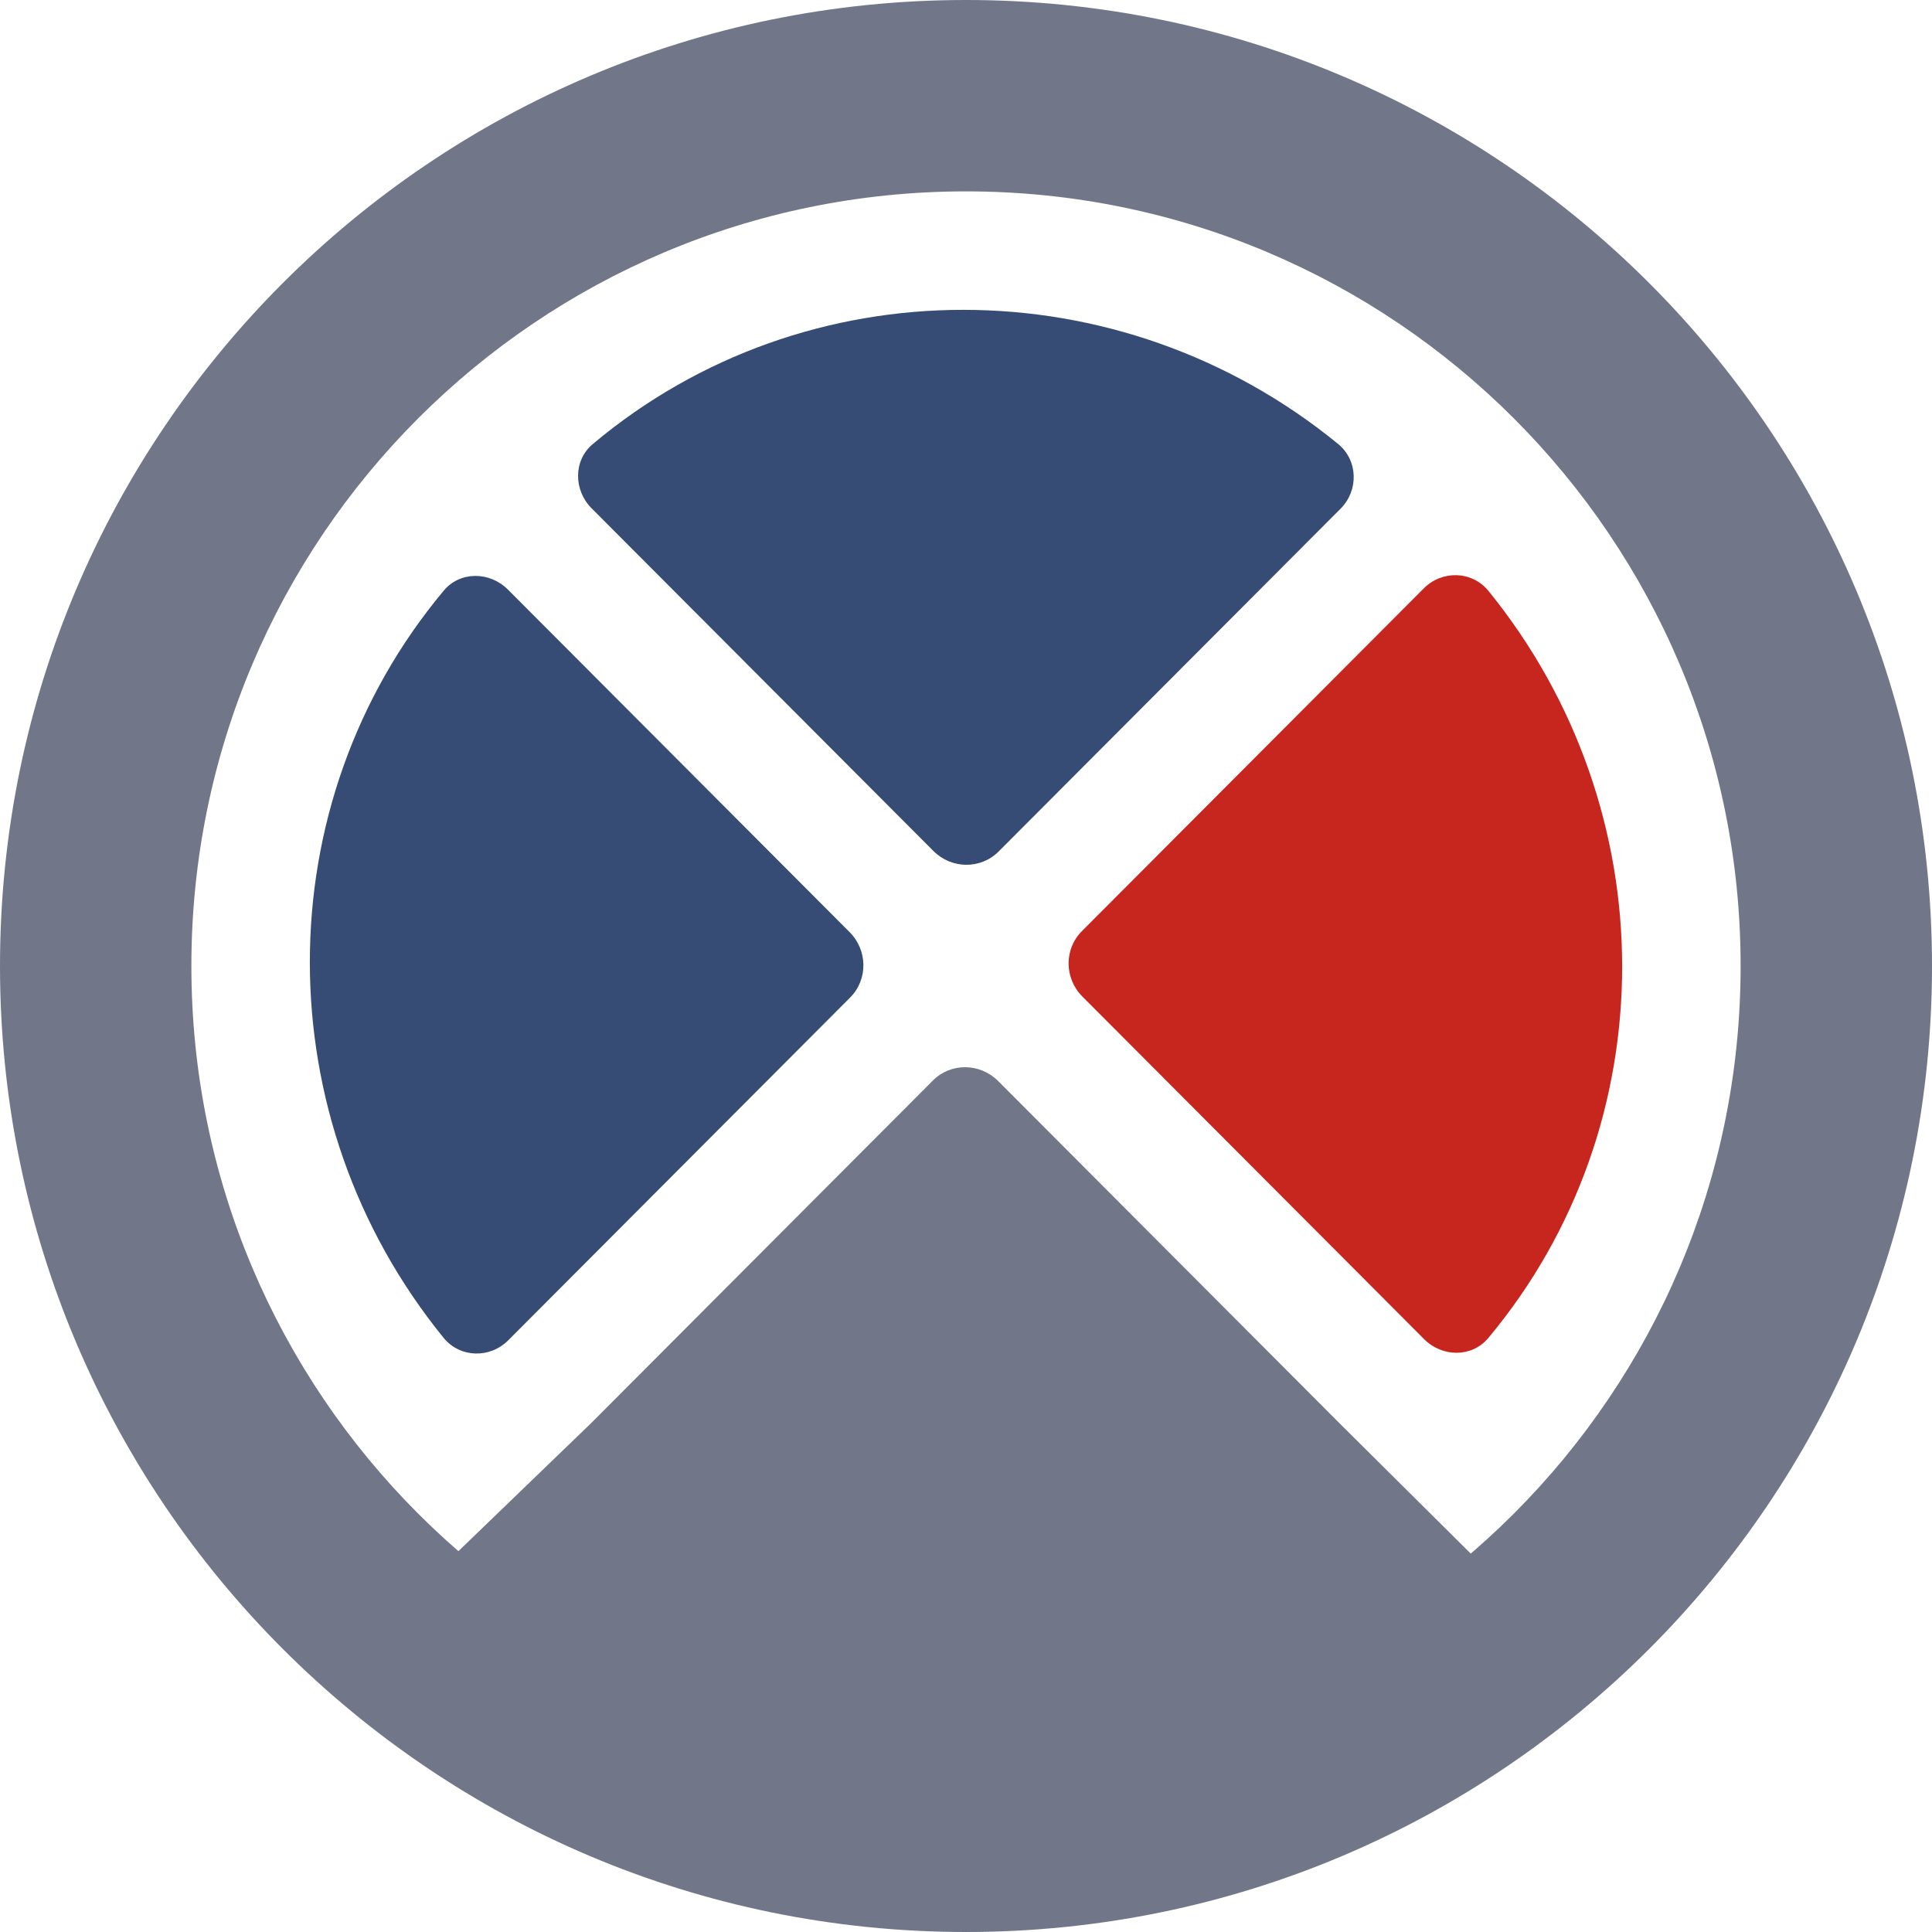 <svg class="bp-logo bp-logo-icon" xmlns="http://www.w3.org/2000/svg" width="212" height="212" viewBox="0 0 212 212"><style>.bp-color-1{fill:#c7261f}.bp-color-2{fill:#364c74}.bp-color-3{fill:#717788}</style><path d="M146.821 48.708C149.041 50.523 149.097 53.819 147.105 55.817L109.579 93.437C107.619 95.402 104.414 95.376 102.422 93.378L64.93 55.791C62.926 53.783 62.903 50.529 65.039 48.733C88.431 29.068 122.854 29.118 146.821 48.708Z" class="bp-color-2"/><path d="M163.329 64.842C161.519 62.617 158.23 62.56 156.238 64.558L118.712 102.178C116.752 104.143 116.778 107.356 118.771 109.353L156.263 146.94C158.267 148.948 161.512 148.972 163.304 146.83C182.92 123.379 182.869 88.87 163.329 64.842Z" class="bp-color-1"/><path d="M48.671 146.795C50.481 149.02 53.77 149.077 55.762 147.079L93.288 109.459C95.248 107.494 95.222 104.282 93.229 102.284L55.737 64.697C53.733 62.689 50.487 62.666 48.696 64.807C29.08 88.258 29.131 122.767 48.671 146.795Z" class="bp-color-2"/><path d="M36 184L50.422 170.092L64.843 156.183L102.369 118.563C104.329 116.598 107.533 116.624 109.526 118.622L147.018 156.209L161.009 170.104L175 184L106 206.5L36 184Z" class="bp-color-3"/><path fill-rule="evenodd" clip-rule="evenodd" d="M212 106C212 164.542 164.542 212 106 212C47.458 212 0 164.542 0 106C0 47.458 47.458 0 106 0C164.542 0 212 47.458 212 106ZM106 191C152.944 191 191 152.944 191 106C191 59.056 152.944 21 106 21C59.056 21 21 59.056 21 106C21 152.944 59.056 191 106 191Z" class="bp-color-3"/></svg>